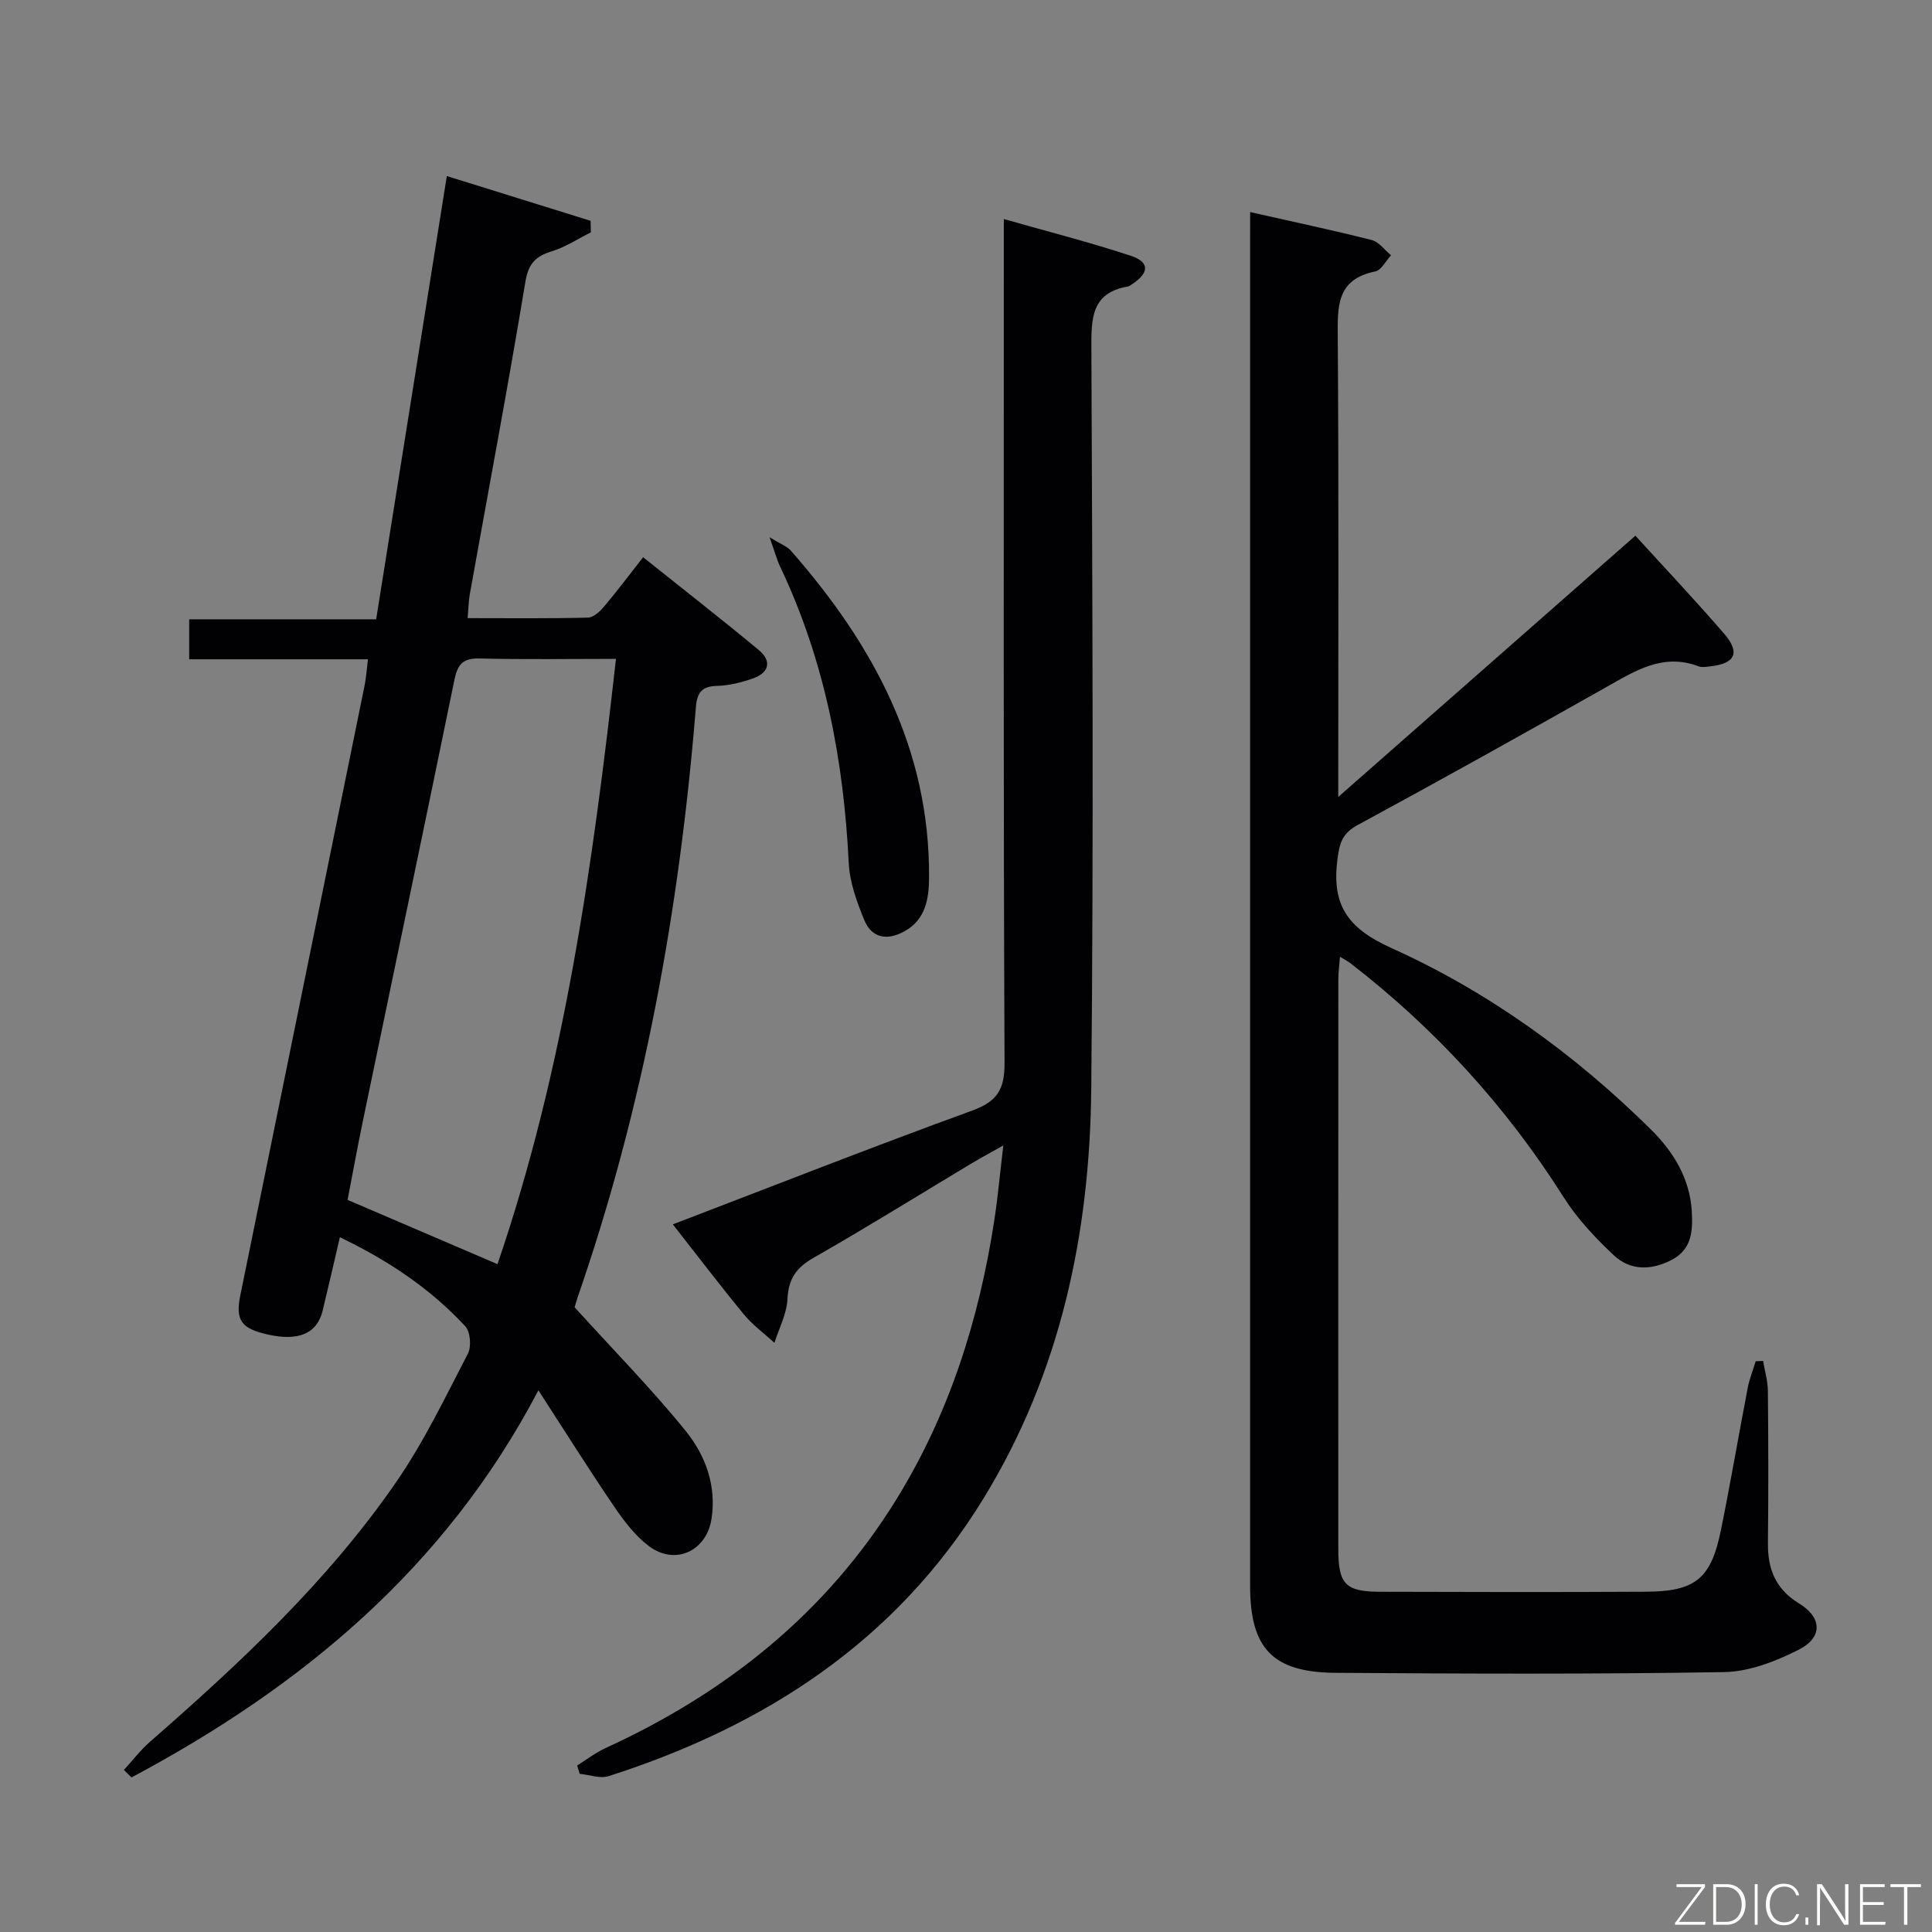 <svg enable-background="new 0 0 400 400" viewBox="0 0 400 400" xmlns="http://www.w3.org/2000/svg"><rect x="0" y="0" width="400" height="400" fill="#808080" stroke="none"/><path d="m118.98 270.67c8.29 9.14 16.08 17.04 23.02 25.64 4.07 5.04 6.37 11.28 5.31 18.16-1.03 6.7-7.59 9.73-13.01 5.6-2.83-2.15-5.13-5.19-7.16-8.17-5.22-7.68-10.17-15.56-15.67-24.05-19.32 36.87-49.11 61.41-84.24 80.15-.53-.52-1.05-1.03-1.58-1.55 1.79-1.95 3.41-4.09 5.39-5.82 18.72-16.36 36.88-33.3 51.05-53.88 5.71-8.29 10.12-17.51 14.78-26.48.76-1.46.52-4.53-.53-5.67-7.19-7.75-15.84-13.58-25.97-18.44-1.24 5.31-2.37 10.24-3.56 15.16-1.16 4.79-4.99 6.43-11.45 4.96-5.44-1.24-6.65-2.95-5.6-8.12 8.57-42.09 17.17-84.17 25.73-126.26.32-1.59.42-3.22.69-5.4-12.5 0-24.59 0-37.01 0 0-2.94 0-5.36 0-8.28h38.71c4.88-30.58 9.69-60.78 14.63-91.77 10.26 3.19 20.02 6.23 29.77 9.27.02.8.03 1.6.05 2.39-2.68 1.33-5.24 3.04-8.06 3.91-3.37 1.04-4.86 2.5-5.5 6.34-3.57 21.59-7.64 43.11-11.5 64.65-.26 1.47-.28 2.98-.45 4.97 8.35 0 16.65.1 24.93-.11 1.17-.03 2.53-1.35 3.41-2.4 2.66-3.15 5.14-6.47 7.99-10.1 8.19 6.55 16.16 12.75 23.93 19.2 2.81 2.33 2.13 4.75-1.27 5.92-2.33.81-4.83 1.45-7.27 1.51-3.19.07-4.21 1.3-4.47 4.45-3.37 41.7-10.77 82.61-24.51 122.24-.36 1.09-.65 2.22-.58 1.98zm-15.98-8.94c13.84-40.48 19.72-82.41 24.53-125.32-9.77 0-19.04.15-28.29-.08-3.42-.09-4.51 1.28-5.15 4.39-6.22 30.35-12.59 60.66-18.88 90.99-1.2 5.76-2.25 11.56-3.25 16.71 10.65 4.57 20.52 8.8 31.04 13.31z" fill="#010103"/><path d="m258.83 43.91c8.73 1.97 16.98 3.72 25.15 5.78 1.51.38 2.69 2.07 4.02 3.16-1.08 1.16-2.01 3.09-3.27 3.35-8.13 1.64-7.8 7.38-7.76 13.78.22 31.15.1 62.3.1 95.02 21-18.46 41.11-36.15 61.52-54.09 6.18 6.79 12.44 13.41 18.38 20.3 3.39 3.93 2.29 6.17-2.83 6.75-.82.09-1.76.26-2.48-.01-7.34-2.78-13.09.92-19.08 4.3-17.09 9.65-34.24 19.22-51.5 28.57-3.11 1.68-3.73 3.66-4.16 6.95-1.24 9.43 1.87 14.33 11.15 18.51 20.09 9.05 37.97 21.99 53.73 37.56 4.69 4.64 8.08 10.18 8.47 17.01.22 3.87.04 7.77-4.08 9.95-4.23 2.24-8.61 2.34-12.08-.92-3.83-3.6-7.56-7.55-10.35-11.97-11.88-18.79-26.6-34.9-44.16-48.48-.51-.39-1.09-.68-2.17-1.34-.14 1.79-.34 3.18-.34 4.57-.02 39.33-.02 78.66-.01 117.99 0 7.34 1.44 8.89 8.68 8.91 18.33.06 36.66.09 54.99-.01 10.32-.06 13.51-2.69 15.57-12.86 1.98-9.76 3.65-19.58 5.53-29.35.36-1.87 1.09-3.67 1.65-5.51l1.53-.06c.34 2.06.97 4.11.99 6.17.1 10.5.13 21 .01 31.5-.06 5.4 1.57 9.56 6.45 12.54 4.8 2.93 4.92 7.06-.1 9.59-4.74 2.39-10.21 4.53-15.39 4.62-26.82.45-53.66.34-80.49.15-13.05-.09-17.68-5.08-17.68-18.04 0-92.82 0-185.65 0-278.47.01-1.81.01-3.62.01-5.92z" fill="#010103"/><path d="m139.3 253.49c21.01-8.04 41.38-16.06 61.94-23.54 5.25-1.91 6.77-4.38 6.74-9.94-.25-55.97-.15-111.95-.15-167.92 0-1.97 0-3.93 0-6.74 9.22 2.63 17.86 4.82 26.29 7.61 3.94 1.3 3.84 3.52.29 5.86-.28.18-.56.44-.87.49-7.61 1.3-7.61 6.62-7.58 12.83.2 51.14.48 102.28-.03 153.42-.3 29.95-6.4 58.75-22.33 84.72-18.12 29.54-45.25 47.09-77.59 57.45-1.76.57-3.98-.29-5.99-.48-.18-.57-.35-1.15-.53-1.72 1.96-1.22 3.82-2.67 5.9-3.62 24.97-11.44 45.63-27.9 60.19-51.47 10.99-17.79 17.14-37.31 20.29-57.86.72-4.73 1.15-9.5 1.86-15.43-2.66 1.5-4.57 2.52-6.43 3.63-10.97 6.58-21.83 13.34-32.94 19.68-3.59 2.05-5.13 4.41-5.33 8.54-.15 3.04-1.74 6.02-2.69 9.02-2.12-1.95-4.5-3.68-6.32-5.88-4.86-5.9-9.48-11.98-14.72-18.65z" fill="#010103"/><path d="m159.33 111.23c2.31 1.43 3.62 1.88 4.42 2.79 17.02 19.39 28.78 41.03 28.6 67.68-.03 4.39-.69 8.71-5.15 11.15-3.52 1.93-6.72 1.39-8.26-2.36-1.55-3.77-3.03-7.85-3.22-11.86-1.05-21.28-4.96-41.83-14.15-61.2-.74-1.56-1.19-3.27-2.24-6.2z" fill="#010103"/><g fill="#fbfcfa"><path d="m346.9 398 5.4-7.3h-5.2v-.6h5.9v.6l-5.4 7.2h5.5l-.1.6h-6.2v-.5z"/><path d="m354.7 390.1h2.8c2.3 0 3.9 1.6 3.9 4.1s-1.6 4.3-3.9 4.3h-2.8zm.6 7.8h2c2.2 0 3.3-1.6 3.3-3.6 0-1.8-1-3.6-3.3-3.6h-2z"/><path d="m363.9 390.1v8.4h-.6v-8.4h1.6z"/><path d="m372.5 396.3c-.4 1.3-1.4 2.3-3.2 2.3-2.4 0-3.7-1.9-3.7-4.3 0-2.3 1.2-4.3 3.7-4.3 1.8 0 2.9 1 3.2 2.4h-.6c-.4-1.1-1.1-1.8-2.5-1.8-2.1 0-3 1.9-3 3.7s.9 3.7 3 3.7c1.4 0 2.1-.7 2.5-1.7z"/><path d="m373.8 398.5v-1.5h.6v1.5z"/><path d="m376.2 398.5v-8.4h1c1.3 2 4.4 6.7 4.9 7.6-.1-1.2-.1-2.4-.1-3.8v-3.8h.7v8.4h-.9c-1.2-1.9-4.4-6.8-5-7.7.1 1.1 0 2.3 0 3.9v3.9h-.6z"/><path d="m390 394.4h-4.3v3.5h4.7l-.1.6h-5.2v-8.4h5.1v.6h-4.5v3.1h4.3z"/><path d="m394.2 390.7h-2.8v-.6h6.3v.6h-2.8v7.8h-.7z"/></g></svg>